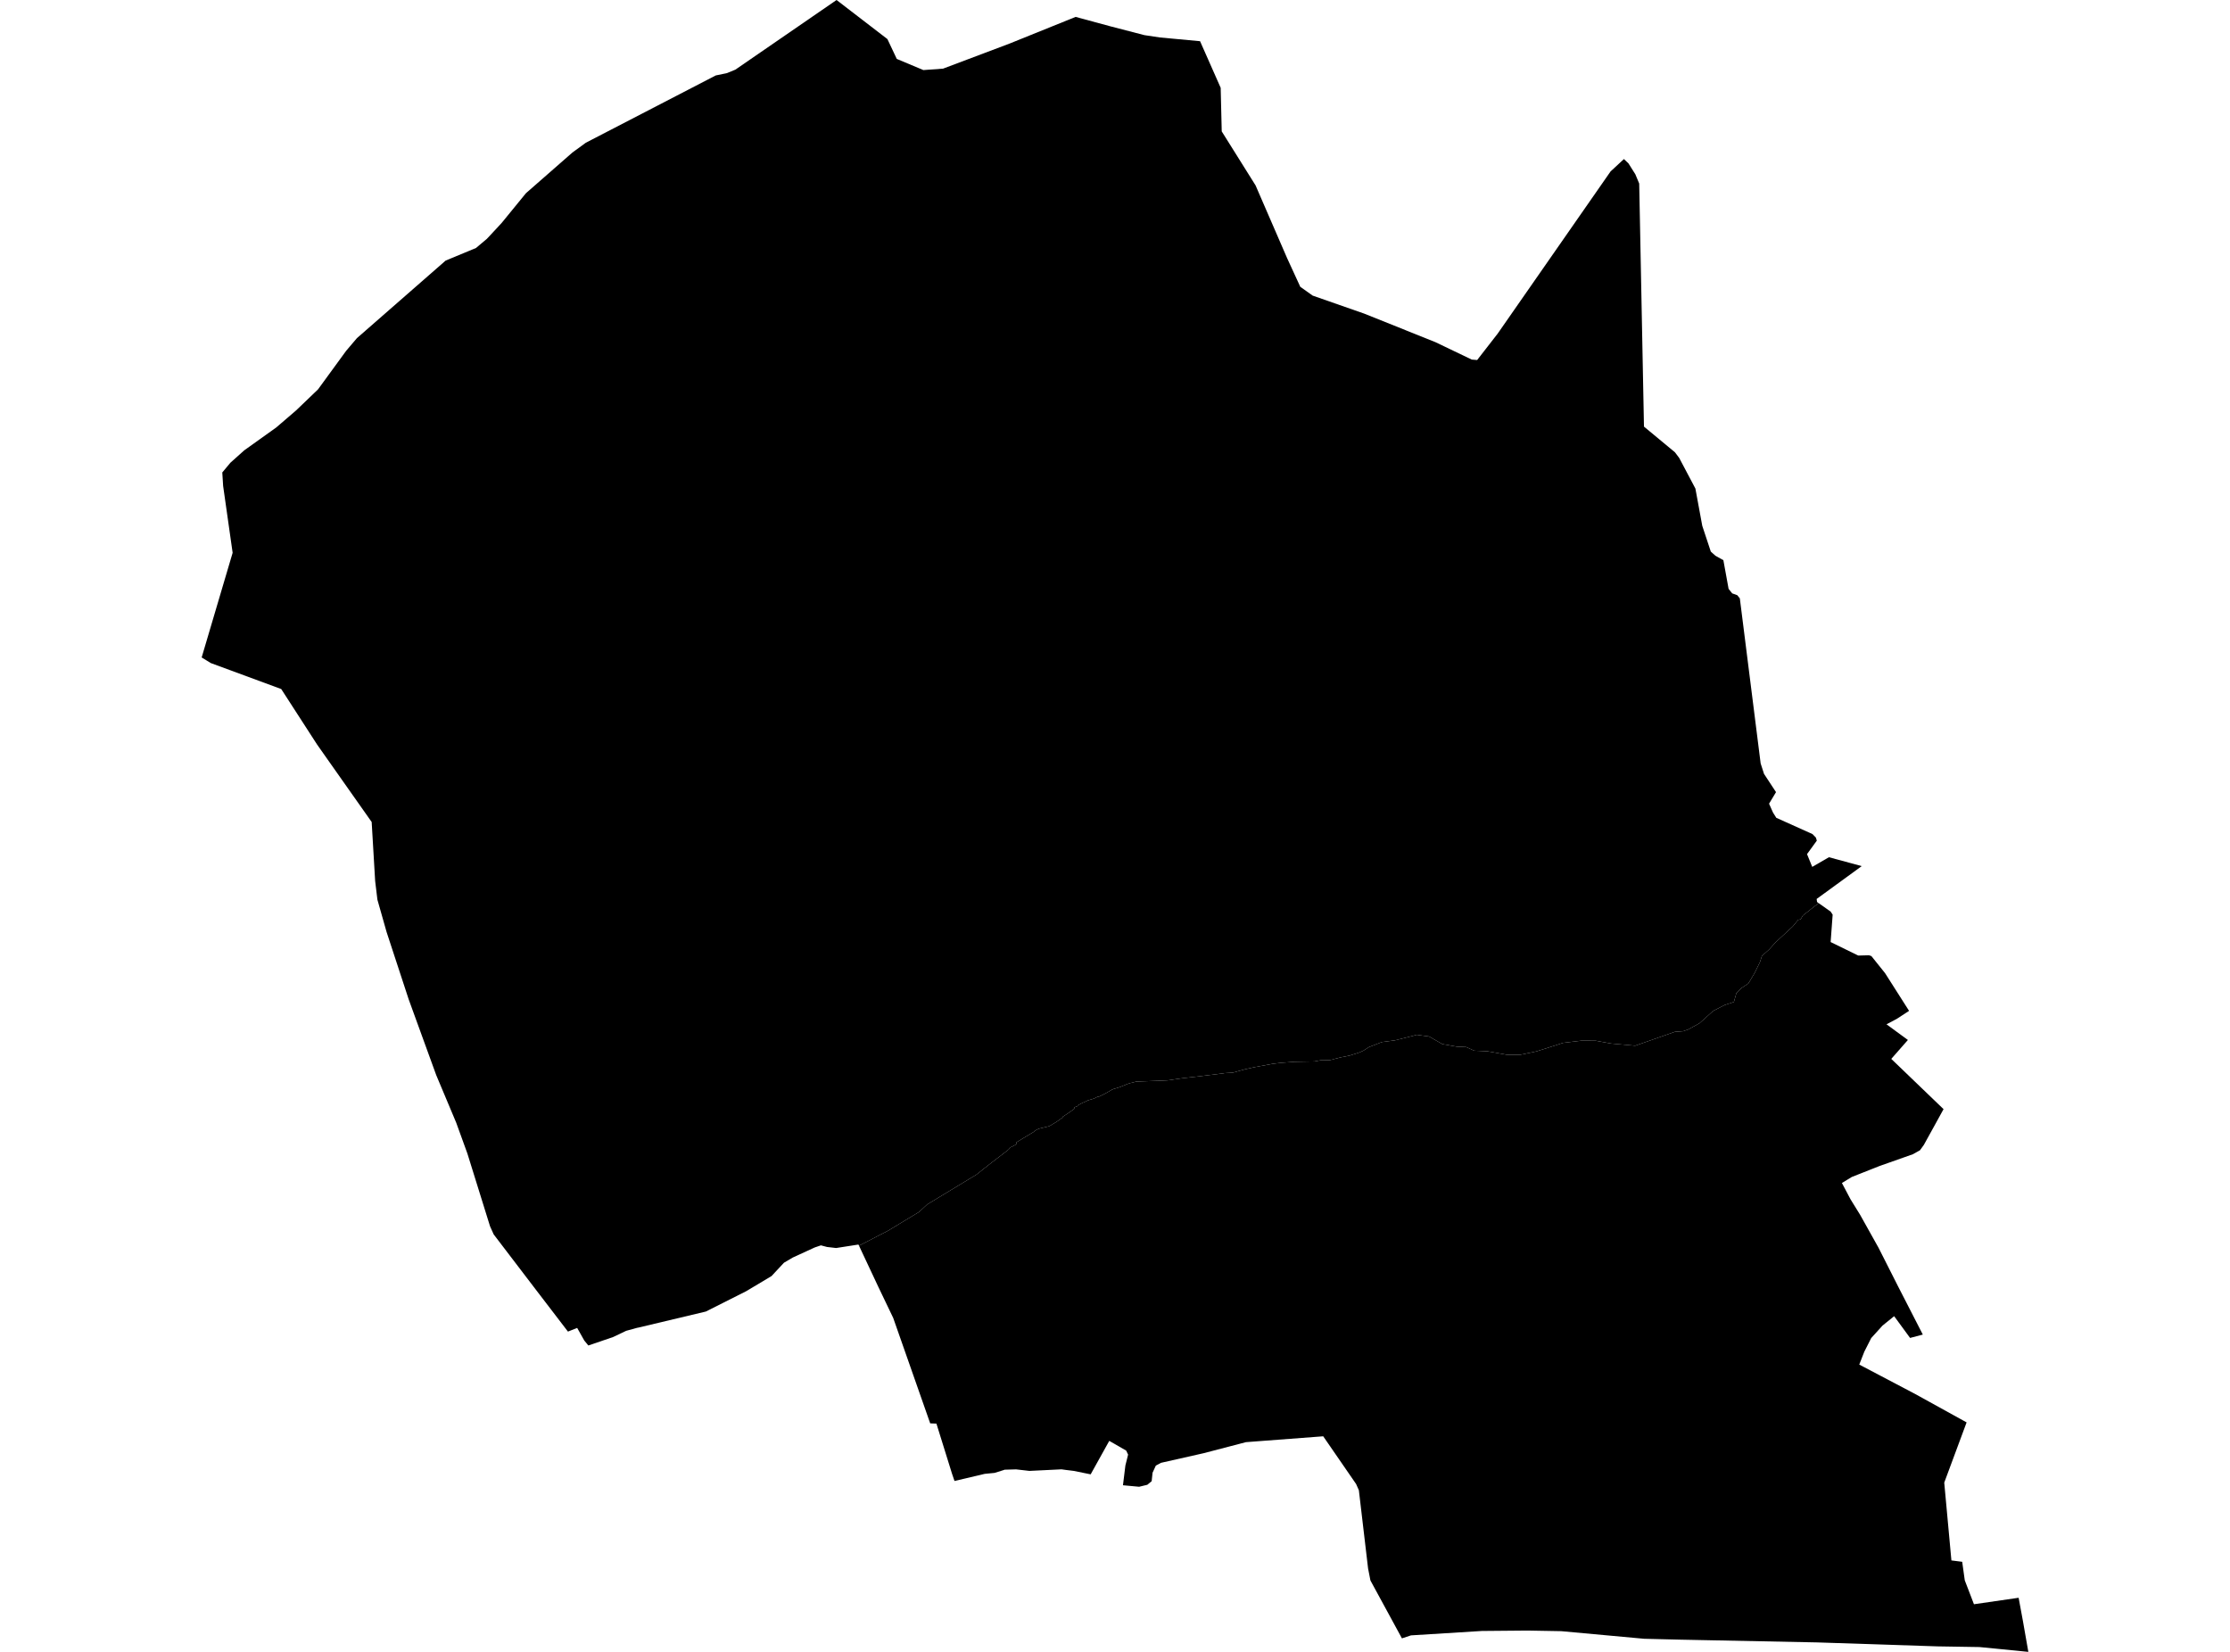 <?xml version='1.0'?>
<svg  baseProfile = 'tiny' width = '540' height = '400' stroke-linecap = 'round' stroke-linejoin = 'round' version='1.1' xmlns='http://www.w3.org/2000/svg'>
<path id='4503101001' title='4503101001'  d='M 317.873 71.585 330.316 75.931 347.566 82.843 356.387 87.072 357.699 87.18 362.672 80.777 390.006 41.51 393.237 38.514 394.343 39.571 396.007 42.214 396.937 44.447 398.092 103.304 405.592 109.521 406.629 110.901 410.545 118.302 412.21 127.329 414.275 133.565 415.391 134.573 417.32 135.65 418.583 142.591 419.454 143.688 420.688 144.128 421.305 144.892 426.346 184.865 427.159 187.39 430.067 191.816 428.383 194.615 429.342 196.769 430.135 198.032 438.907 201.978 439.729 202.829 439.945 203.564 437.576 206.824 438.838 209.917 442.882 207.577 450.821 209.731 439.906 217.681 440.003 218.415 440.385 218.689 438.682 220.03 436.557 221.704 436.029 222.615 435.431 222.742 434.129 224.328 429.978 228.166 428.383 229.938 426.66 231.465 426.2 232.914 424.907 235.577 423.38 238.132 421.647 239.297 420.463 240.511 419.865 242.626 417.594 243.38 414.843 244.799 411.524 247.785 408.842 249.263 407.589 249.704 405.582 249.851 395.958 253.218 390.133 252.69 386.403 252.014 382.986 251.995 378.493 252.533 376.574 253.16 372.041 254.599 368.027 255.431 364.904 255.411 360.156 254.56 356.974 254.423 355.046 253.542 352.765 253.444 349.279 252.827 346.068 250.996 343.004 250.565 342.798 250.663 337.786 251.916 336.347 252.112 334.624 252.337 331.471 253.561 330.15 254.413 329.122 254.873 326.792 255.617 324.697 256.028 322.024 256.713 319.802 256.743 318.294 257.027 316.434 257.056 313.497 257.115 310.1 257.369 308.152 257.604 303.864 258.397 301.445 258.936 298.518 259.739 296.472 259.856 296.345 259.895 292.86 260.326 290.422 260.629 288.239 260.874 286.173 261.109 285.595 261.197 285.165 261.256 284.822 261.305 282.766 261.599 282.717 261.608 280.495 261.706 280.231 261.716 279.144 261.755 276.491 261.853 275.218 261.892 273.515 262.313 272.849 262.548 271.615 263.067 271.331 263.185 270.852 263.341 270.313 263.508 269.726 263.674 269.236 263.87 268.159 264.506 267.425 264.908 266.143 265.534 266.015 265.524 265.829 265.593 265.702 265.613 264.948 266.004 264.723 266.073 264.439 266.161 263.656 266.386 263.382 266.474 262.892 266.729 262.246 267.003 261.541 267.365 261.473 267.404 260.964 267.678 260.964 267.815 260.19 268.129 260.093 268.55 259.534 268.931 259.065 269.284 257.371 270.4 257.342 270.459 257.283 270.625 257.058 270.782 256.392 271.271 255.697 271.731 255.55 271.829 254.072 272.701 253.964 272.73 252.505 273.082 251.634 273.298 251.154 273.503 250.694 273.758 250.606 273.807 250.254 274.13 250.146 274.189 246.112 276.617 246.083 277.116 244.81 277.791 244.771 277.742 244.262 278.33 243.773 278.712 243.694 278.78 243.391 279.015 241.844 280.21 240.013 281.609 239.396 282.089 239.289 282.177 239.24 282.216 238.848 282.53 238.555 282.755 238.173 283.058 237.869 283.303 237.82 283.333 236.45 284.429 224.506 291.664 222.558 293.475 215.058 298.008 208.01 301.65 207.873 301.366 202.469 302.208 200.266 301.953 198.788 301.562 197.29 302.071 191.983 304.508 189.839 305.771 186.824 309.002 182.497 311.586 180.676 312.673 170.925 317.588 154.556 321.484 154.312 321.523 151.629 322.258 148.467 323.765 142.466 325.811 141.477 324.597 139.764 321.553 137.531 322.444 129.249 311.626 119.547 298.908 118.666 296.95 113.174 279.309 110.472 271.859 105.636 260.346 98.959 241.98 93.613 225.689 91.391 217.857 90.843 213.324 90.001 199.05 79.281 183.837 76.755 180.244 68.101 166.851 51.056 160.566 48.834 159.205 56.333 133.859 54.033 117.676 53.827 114.406 55.795 112.047 59.143 109.051 66.897 103.51 71.694 99.388 77.01 94.288 83.823 84.948 86.428 81.884 107.917 63.097 115.259 60.052 117.883 57.849 119.978 55.607 121.505 53.953 127.36 46.786 138.608 36.938 141.849 34.569 173.324 18.268 176.045 17.7 178.082 16.858 202.292 0.196 202.576 0 214.892 9.467 217.154 14.264 223.595 16.966 228.363 16.623 244.438 10.563 260.465 4.092 268.855 6.364 277.117 8.508 280.916 9.075 290.598 9.976 295.591 21.264 295.846 31.818 304.04 44.897 311.686 62.529 314.868 69.45 317.873 71.585 Z' />
<path id='4503101002' title='4503101002'  d='M 466.055 276.891 465.849 277.263 464.919 278.545 463.186 279.505 455.149 282.344 448.413 285.007 446.024 286.465 448.11 290.411 450.44 294.18 454.894 302.149 459.691 311.626 465.614 323.168 462.53 323.981 458.673 318.714 455.853 320.995 453.122 324.01 451.448 327.309 450.224 330.432 463.754 337.55 476.217 344.432 470.803 359.019 472.536 377.855 475.15 378.188 475.776 382.681 477.998 388.467 488.816 386.901 489.864 392.579 491.166 400 479.34 398.835 469.197 398.669 440.023 397.709 406.854 397.043 398.132 396.828 378.072 394.988 369.887 394.841 358.844 394.939 341.673 396.006 339.48 396.73 331.853 382.711 331.285 379.813 329.053 360.869 328.388 359.362 320.419 347.8 301.7 349.219 291.509 351.882 281.141 354.222 279.888 354.897 279.095 356.62 278.88 358.667 277.832 359.538 275.845 360.018 271.929 359.655 272.516 354.868 273.172 352.235 272.712 351.265 268.61 348.906 264.106 357.012 259.946 356.17 258.105 355.945 257.048 355.798 249.275 356.18 246.044 355.808 243.273 355.886 243.038 355.974 240.845 356.66 238.447 356.895 231.134 358.618 230.536 356.865 226.758 344.726 225.25 344.667 216.292 319.135 212.689 311.616 208.01 301.65 215.058 298.008 222.558 293.475 224.506 291.664 236.45 284.429 237.82 283.333 237.869 283.303 238.173 283.058 238.555 282.755 238.848 282.53 239.24 282.216 239.289 282.177 239.396 282.089 240.013 281.609 241.844 280.21 243.391 279.015 243.694 278.78 243.773 278.712 244.262 278.33 244.771 277.742 244.81 277.791 246.083 277.116 246.112 276.617 250.146 274.189 250.254 274.13 250.606 273.807 250.694 273.758 251.154 273.503 251.634 273.298 252.505 273.082 253.964 272.73 254.072 272.701 255.55 271.829 255.697 271.731 256.392 271.271 257.058 270.782 257.283 270.625 257.342 270.459 257.371 270.4 259.065 269.284 259.534 268.931 260.093 268.55 260.19 268.129 260.964 267.815 260.964 267.678 261.473 267.404 261.541 267.365 262.246 267.003 262.892 266.729 263.382 266.474 263.656 266.386 264.439 266.161 264.723 266.073 264.948 266.004 265.702 265.613 265.829 265.593 266.015 265.524 266.143 265.534 267.425 264.908 268.159 264.506 269.236 263.87 269.726 263.674 270.313 263.508 270.852 263.341 271.331 263.185 271.615 263.067 272.849 262.548 273.515 262.313 275.218 261.892 276.491 261.853 279.144 261.755 280.231 261.716 280.495 261.706 282.717 261.608 282.766 261.599 284.822 261.305 285.165 261.256 285.595 261.197 286.173 261.109 288.239 260.874 290.422 260.629 292.86 260.326 296.345 259.895 296.472 259.856 298.518 259.739 301.445 258.936 303.864 258.397 308.152 257.604 310.1 257.369 313.497 257.115 316.434 257.056 318.294 257.027 319.802 256.743 322.024 256.713 324.697 256.028 326.792 255.617 329.122 254.873 330.15 254.413 331.471 253.561 334.624 252.337 336.347 252.112 337.786 251.916 342.798 250.663 343.004 250.565 346.068 250.996 349.279 252.827 352.765 253.444 355.046 253.542 356.974 254.423 360.156 254.56 364.904 255.411 368.027 255.431 372.041 254.599 376.574 253.16 378.493 252.533 382.986 251.995 386.403 252.014 390.133 252.69 395.958 253.218 405.582 249.851 407.589 249.704 408.842 249.263 411.524 247.785 414.843 244.799 417.594 243.38 419.865 242.626 420.463 240.511 421.647 239.297 423.38 238.132 424.907 235.577 426.2 232.914 426.66 231.465 428.383 229.938 429.978 228.166 434.129 224.328 435.431 222.742 436.029 222.615 436.557 221.704 438.682 220.03 440.385 218.689 440.806 218.983 443.293 220.745 443.782 221.479 443.293 228.117 449.979 231.387 452.584 231.318 453.161 231.514 456.47 235.645 462.285 244.779 459.407 246.659 456.823 248.04 462.002 251.828 457.978 256.41 470.636 268.579 468.6 272.28 466.055 276.891 Z' />
</svg>